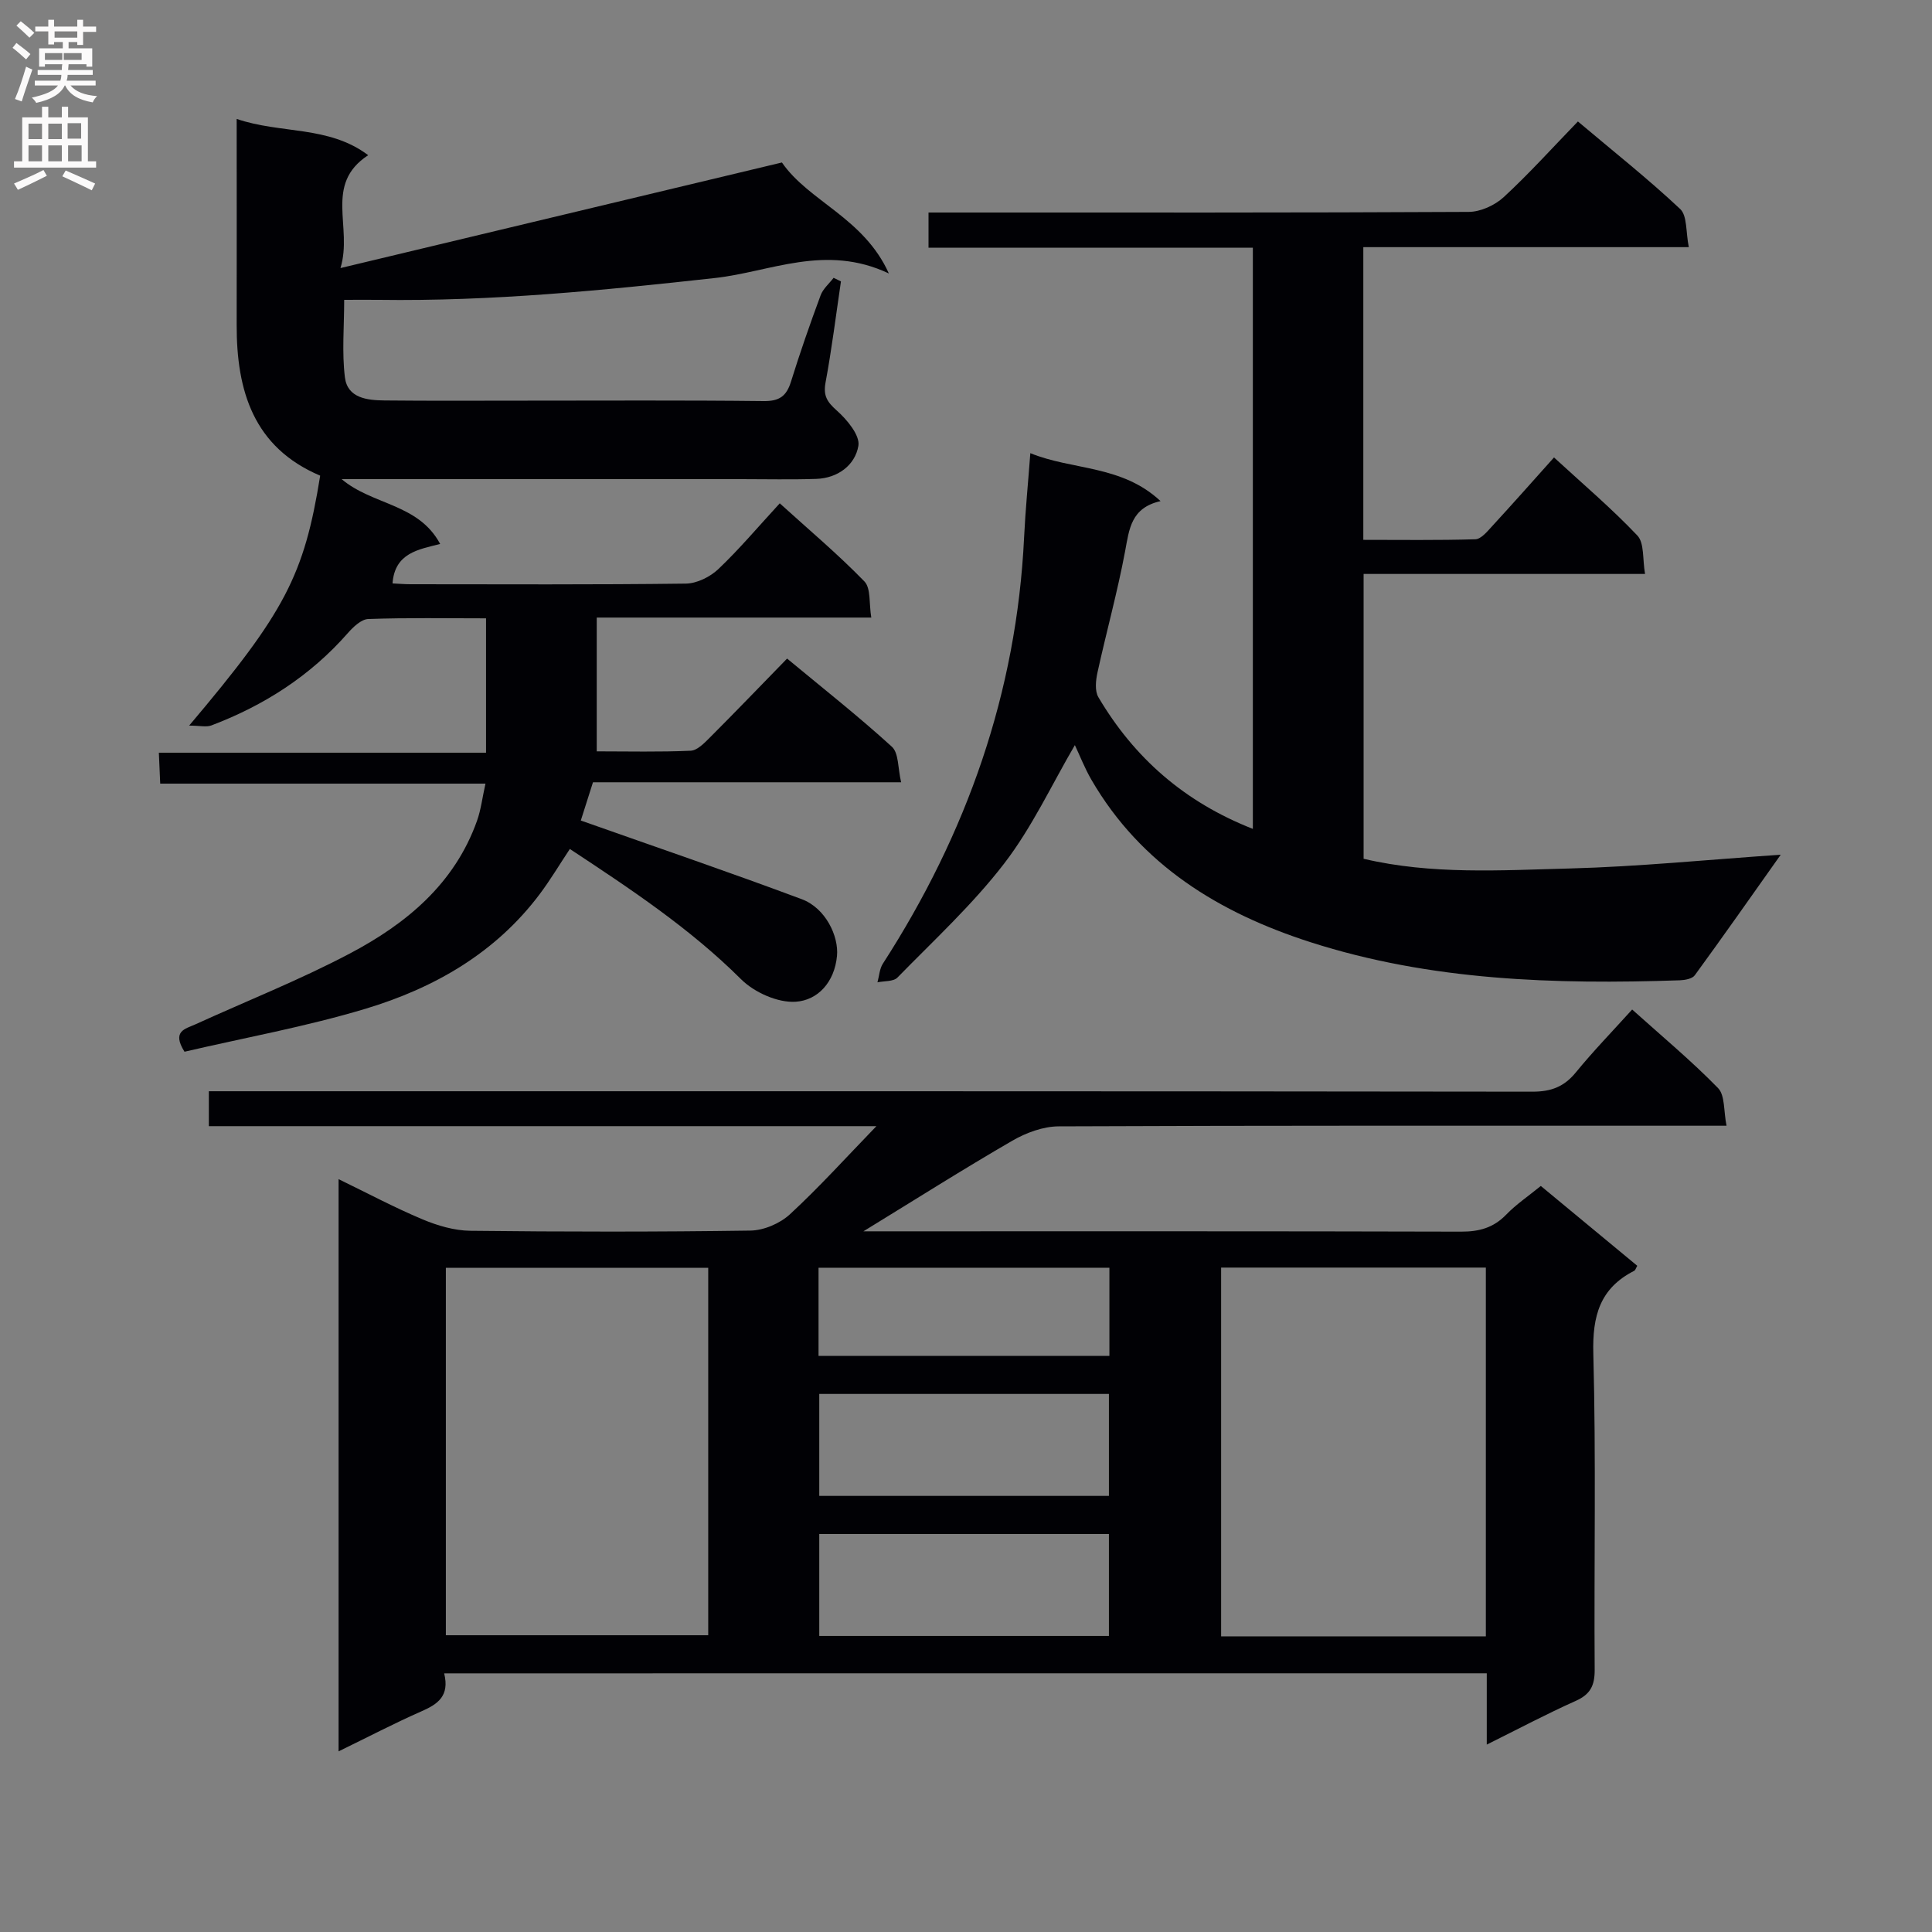 <svg enable-background="new 0 0 400 400" viewBox="0 0 400 400" xmlns="http://www.w3.org/2000/svg"><rect x="0" y="0" width="400" height="400" fill="#808080" stroke="none"/><g fill="#010105"><path d="m91.96 346.45c1.16 4.7-1.33 6.38-4.68 7.85-5.59 2.46-11.02 5.3-17.18 8.3 0-39.61 0-78.59 0-118.47 5.93 2.88 11.54 5.87 17.37 8.32 3.1 1.3 6.59 2.33 9.91 2.37 19.32.22 38.66.24 57.98-.04 2.78-.04 6.12-1.47 8.18-3.37 6.07-5.6 11.62-11.75 17.91-18.25-46.33 0-92.16 0-138.21 0 0-2.54 0-4.48 0-7.23h6.15c89.31 0 178.61-.03 267.92.09 3.85 0 6.53-1.03 8.95-3.99 3.56-4.36 7.5-8.42 11.66-13.02 6.13 5.51 12.25 10.6 17.78 16.26 1.47 1.5 1.14 4.76 1.76 7.8-2.88 0-4.84 0-6.8 0-43.82 0-87.64-.06-131.46.13-3.22.01-6.75 1.32-9.59 2.96-10.19 5.9-20.14 12.21-30.85 18.77h5.27c39.49 0 78.98-.04 118.46.07 3.75.01 6.71-.79 9.36-3.53 2.05-2.12 4.56-3.81 7.16-5.93 6.75 5.59 13.37 11.07 19.97 16.53-.31.53-.4.91-.62 1.03-7.12 3.61-8.69 9.34-8.48 17.13.58 21.81.13 43.65.28 65.47.02 3.3-.9 5.11-3.96 6.47-6 2.68-11.81 5.77-18.38 9.03 0-5.35 0-9.93 0-14.76-72.03.01-143.6.01-215.86.01zm215.67-7.66c0-25.67 0-50.88 0-76.35-18.37 0-36.44 0-54.81 0v76.35zm-215.32-.23h54.32c0-25.59 0-50.81 0-76.07-18.27 0-36.17 0-54.32 0zm137.28-28.85c0-7.48 0-14.38 0-21.11-20.31 0-40.2 0-59.97 0v21.11zm0 29c0-7.48 0-14.38 0-21.11-20.31 0-40.2 0-59.97 0v21.11zm.1-57.99c0-6.29 0-12.19 0-18.25-20.18 0-40.06 0-60.22 0v18.25z"/><path d="m39.16 150.23c19.87-23.51 23.81-31.1 27.13-51.75-13.81-5.86-17.33-17.56-17.29-31.25.03-13.98 0-27.95 0-42.61 9.15 3.14 19.02 1.33 27.23 7.51-9.25 6.05-3.13 14.86-5.74 23.37 31.16-7.45 61.06-14.61 91.4-21.86 5.54 8.06 16.94 11.43 22.14 22.98-13.15-6.22-24.56-.32-36 .94-23.17 2.56-46.28 4.85-69.61 4.52-2.15-.03-4.3 0-7.16 0 0 5.55-.49 10.87.15 16.05.54 4.31 4.63 4.74 8.19 4.78 9.67.1 19.33.04 29 .04 16.5 0 33-.1 49.5.09 3.26.04 4.73-1.02 5.66-4.01 1.87-6.02 3.95-11.98 6.14-17.89.5-1.35 1.77-2.42 2.69-3.62.51.25 1.01.49 1.52.74-1.03 6.98-1.9 14-3.19 20.94-.5 2.72.31 4 2.31 5.78 2.12 1.88 4.86 5.15 4.49 7.33-.68 3.98-4.24 6.69-8.73 6.84-5.16.17-10.33.05-15.5.05-23.17 0-46.33 0-69.5 0-4.27 0-8.54 0-13.26 0 6.41 5.42 15.9 5.02 20.4 13.42-4.48 1.15-9.4 1.84-9.86 8.17 1.24.06 2.49.17 3.73.17 19 .01 38 .11 56.99-.13 2.28-.03 5.02-1.38 6.72-2.99 4.33-4.11 8.2-8.71 12.73-13.63 5.97 5.42 12.03 10.51 17.52 16.16 1.38 1.42.94 4.6 1.43 7.49-19.24 0-37.85 0-56.84 0v27.7c6.54 0 13 .16 19.44-.13 1.37-.06 2.83-1.58 3.96-2.71 5.29-5.29 10.47-10.69 16.01-16.37 7.56 6.27 14.85 12.01 21.69 18.25 1.45 1.32 1.23 4.46 1.92 7.36-21.69 0-42.61 0-63.8 0-1.04 3.27-1.97 6.18-2.52 7.92 15.58 5.51 30.75 10.68 45.75 16.29 4.93 1.84 7.68 7.66 7.29 11.75-.52 5.47-4 9.18-8.54 9.48-3.71.25-8.58-1.93-11.32-4.66-10.59-10.54-22.85-18.66-35.45-26.97-2.2 3.32-4.05 6.43-6.21 9.31-9.16 12.22-21.85 19.48-36.05 23.76-12.35 3.72-25.13 6.02-37.52 8.91-2.7-4.28.21-4.74 2.14-5.62 10.72-4.89 21.72-9.24 32.12-14.73 11.65-6.15 21.65-14.4 26.3-27.46.81-2.27 1.09-4.73 1.75-7.7-22.78 0-44.88 0-67.34 0-.1-2.22-.17-3.98-.28-6.4h67.74c0-9.52 0-18.4 0-27.82-8.16 0-16.28-.15-24.38.14-1.47.05-3.13 1.66-4.26 2.94-7.75 8.83-17.32 14.96-28.22 19.09-1.06.4-2.42.04-4.61.04z"/><path d="m368.68 176.96c-6.27 8.85-11.96 16.97-17.8 24.97-.53.72-2.03.99-3.1 1.03-25.85.87-51.58.1-76.46-7.89-18.82-6.05-35.07-15.92-45.35-33.62-1.38-2.38-2.39-4.98-3.43-7.18-4.79 8.18-8.86 17.01-14.64 24.52-6.54 8.5-14.55 15.88-22.09 23.6-.84.86-2.73.69-4.14.99.36-1.29.42-2.77 1.11-3.85 17.37-26.92 27.71-56.15 29.25-88.31.27-5.63.83-11.24 1.29-17.4 8.71 3.57 18.9 2.4 26.96 9.93-6.11 1.38-6.48 5.76-7.33 10.33-1.58 8.45-3.89 16.76-5.73 25.16-.36 1.64-.58 3.81.19 5.11 7.41 12.55 17.8 21.7 31.98 27.26 0-40.21 0-80.01 0-120.33-22.36 0-44.6 0-67.15 0 0-2.57 0-4.64 0-7.28h5.38c35.49 0 70.97.06 106.46-.13 2.45-.01 5.4-1.36 7.23-3.04 5.25-4.84 10.04-10.17 15.38-15.68 7.4 6.24 14.55 11.9 21.17 18.12 1.49 1.4 1.15 4.76 1.79 7.9-22.99 0-45.06 0-67.39 0v60.6c7.7 0 15.45.11 23.2-.12 1.17-.04 2.43-1.57 3.4-2.63 4.26-4.63 8.43-9.34 12.88-14.31 5.93 5.46 11.91 10.52 17.26 16.17 1.47 1.55 1.05 4.89 1.59 7.95-19.76 0-38.84 0-58.27 0v58.97c14.08 3.32 28.43 2.38 42.65 2.01 14.23-.38 28.42-1.81 43.71-2.85z"/></g><path d="m2.6 9.9.8-1c.9.7 1.9 1.4 2.9 2.3l-.9 1.1c-1.1-1-2-1.8-2.8-2.4zm.5 10.6c.9-2.1 1.6-4.3 2.3-6.7.4.2.8.4 1.3.6-.7 2.1-1.5 4.3-2.2 6.6zm.3-15.2.9-.9c1 .8 2 1.6 2.8 2.4l-1 1c-.9-.9-1.8-1.7-2.7-2.5zm12.6-1.2h1.2v1.4h2.7v1.1h-2.7v2.7h-1.2v-.6h-1.8v1.3h4.9v3.8h-1.2v-.5h-3.7c0 .4-.1.9-.1 1.2h5.1v1h-5.2c0 .5-.1.9-.2 1.2h6v1h-5.2c1.1 1.3 2.9 2 5.5 2.2-.4.4-.7.8-.9 1.3-2.9-.5-4.8-1.6-5.7-3.5h-.1c-.8 1.7-2.7 2.9-5.9 3.6-.2-.4-.6-.8-.9-1.1 2.8-.6 4.6-1.4 5.4-2.5h-4.8v-1h5.3c.1-.3.2-.7.2-1.2h-4.9v-1h5c0-.4 0-.8.1-1.2h-3.6v.5h-1.2v-3.8h4.9v-1.3h-1.8v.5h-1.2v-2.7h-2.7v-1h2.7v-1.4h1.2v1.4h4.8zm-6.7 8.3h3.6c0-.4 0-.9 0-1.4h-3.6zm1.9-4.6h4.8v-1.3h-4.7v1.3zm6.7 3.2h-4.7v1.4h3.7v-1.4z" fill="#fbfafa"/><path d="m8.7 22.1h1.3v2.2h2.8v-2.2h1.3v2.2h4.1v9.1h1.7v1.3h-17v-1.3h1.7v-9.1h4.1zm.3 13.1.7 1.2c-1.8.9-3.8 1.9-6 2.9-.2-.4-.5-.8-.8-1.3 2.3-1 4.4-1.9 6.1-2.8zm-3.1-6.4h2.8v-3.2h-2.8zm0 4.6h2.8v-3.3h-2.8zm4.1-4.6h2.8v-3.2h-2.8zm0 4.6h2.8v-3.3h-2.8zm3.6 1.9c2.1.9 4.1 1.8 6.1 2.7l-.7 1.4c-2.2-1.1-4.2-2-6.1-2.9zm3.2-9.8h-2.8v3.2h2.8v-3.1zm-2.7 7.9h2.8v-3.3h-2.8z" fill="#fbfafa"/></svg>